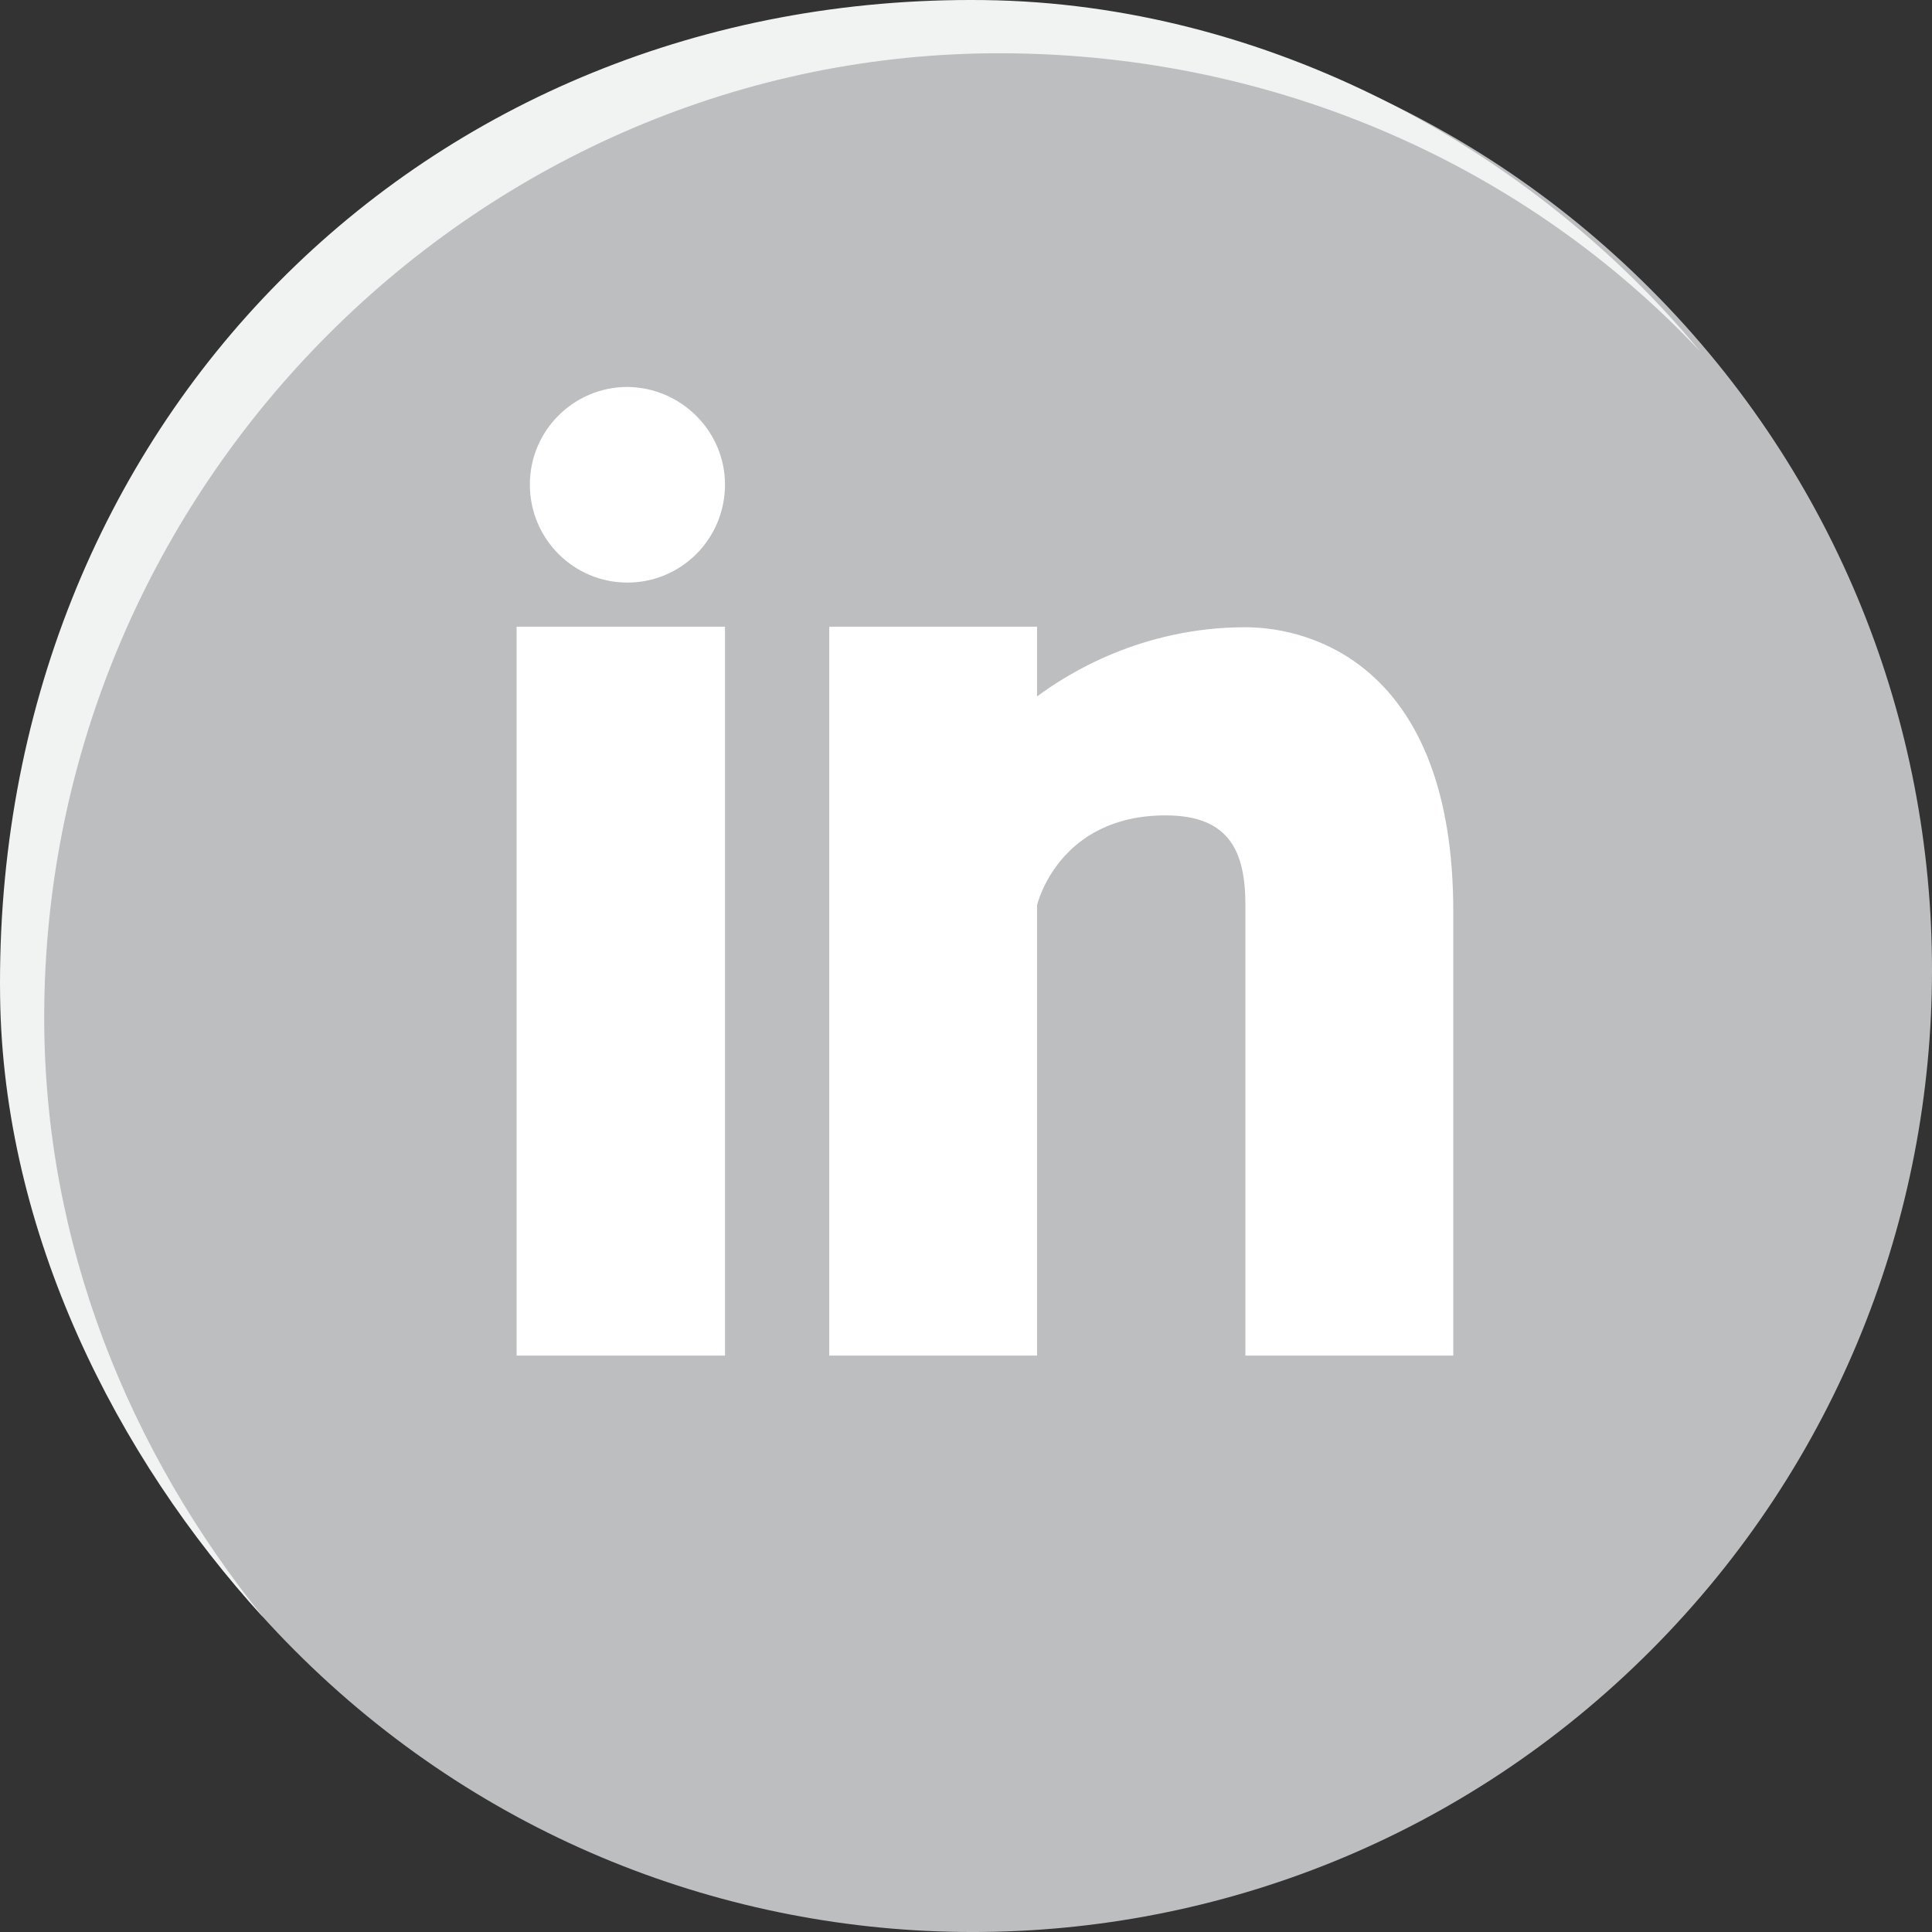 <?xml version="1.0" encoding="utf-8"?>
<!-- Generator: Adobe Illustrator 16.0.0, SVG Export Plug-In . SVG Version: 6.00 Build 0)  -->
<!DOCTYPE svg PUBLIC "-//W3C//DTD SVG 1.1//EN" "http://www.w3.org/Graphics/SVG/1.1/DTD/svg11.dtd">
<svg version="1.1" id="Layer_1" xmlns="http://www.w3.org/2000/svg" xmlns:xlink="http://www.w3.org/1999/xlink" x="0px" y="0px"
	 width="102px" height="102px" viewBox="0 0 102 102" enable-background="new 0 0 102 102" xml:space="preserve">
<rect x="0" y="0" width="102" height="102" fill="#333333" stroke="none"/>
<g>
	<path fill="#BCBEC0" d="M87.167,15.292c-19.777-19.836-51.842-19.836-71.619,0c-19.777,19.836-19.777,51.996,0,71.831
		c19.776,19.837,51.841,19.837,71.619,0C106.945,67.287,106.945,35.127,87.167,15.292"/>
	<path fill="#F1F2F2" d="M89.764,18.56C80.923,7.854,66.899,0.183,51.941,0.004C22.337-0.35-0.377,22.481,0.005,52.61
		C0.163,65.078,6.137,76.922,13.909,85.4C6.863,76.675,2.306,65.708,2.334,53.604C2.397,25.542,25.425,2.688,52.976,2.812
		C67.5,2.878,80.616,8.833,89.764,18.56"/>
</g>
<g>
	<rect x="27.275" y="33.087" fill="#FFFFFF" width="11.001" height="38.482"/>
	<path fill="#FFFFFF" d="M33.125,30.757c-2.841,0-5.151-2.305-5.151-5.176c0-2.846,2.311-5.152,5.151-5.152
		c2.844,0.027,5.151,2.342,5.151,5.152C38.276,28.452,35.969,30.757,33.125,30.757L33.125,30.757z"/>
	<path fill="#FFFFFF" d="M76.726,71.569H65.751V47.79c0-2.783-0.804-4.742-4.212-4.742c-5.688,0-6.788,4.742-6.788,4.742v23.779
		H43.78V33.087h10.971v3.682c1.583-1.18,5.5-3.654,11-3.654c3.569,0,10.975,2.127,10.975,15.006V71.569z"/>
</g>
</svg>
